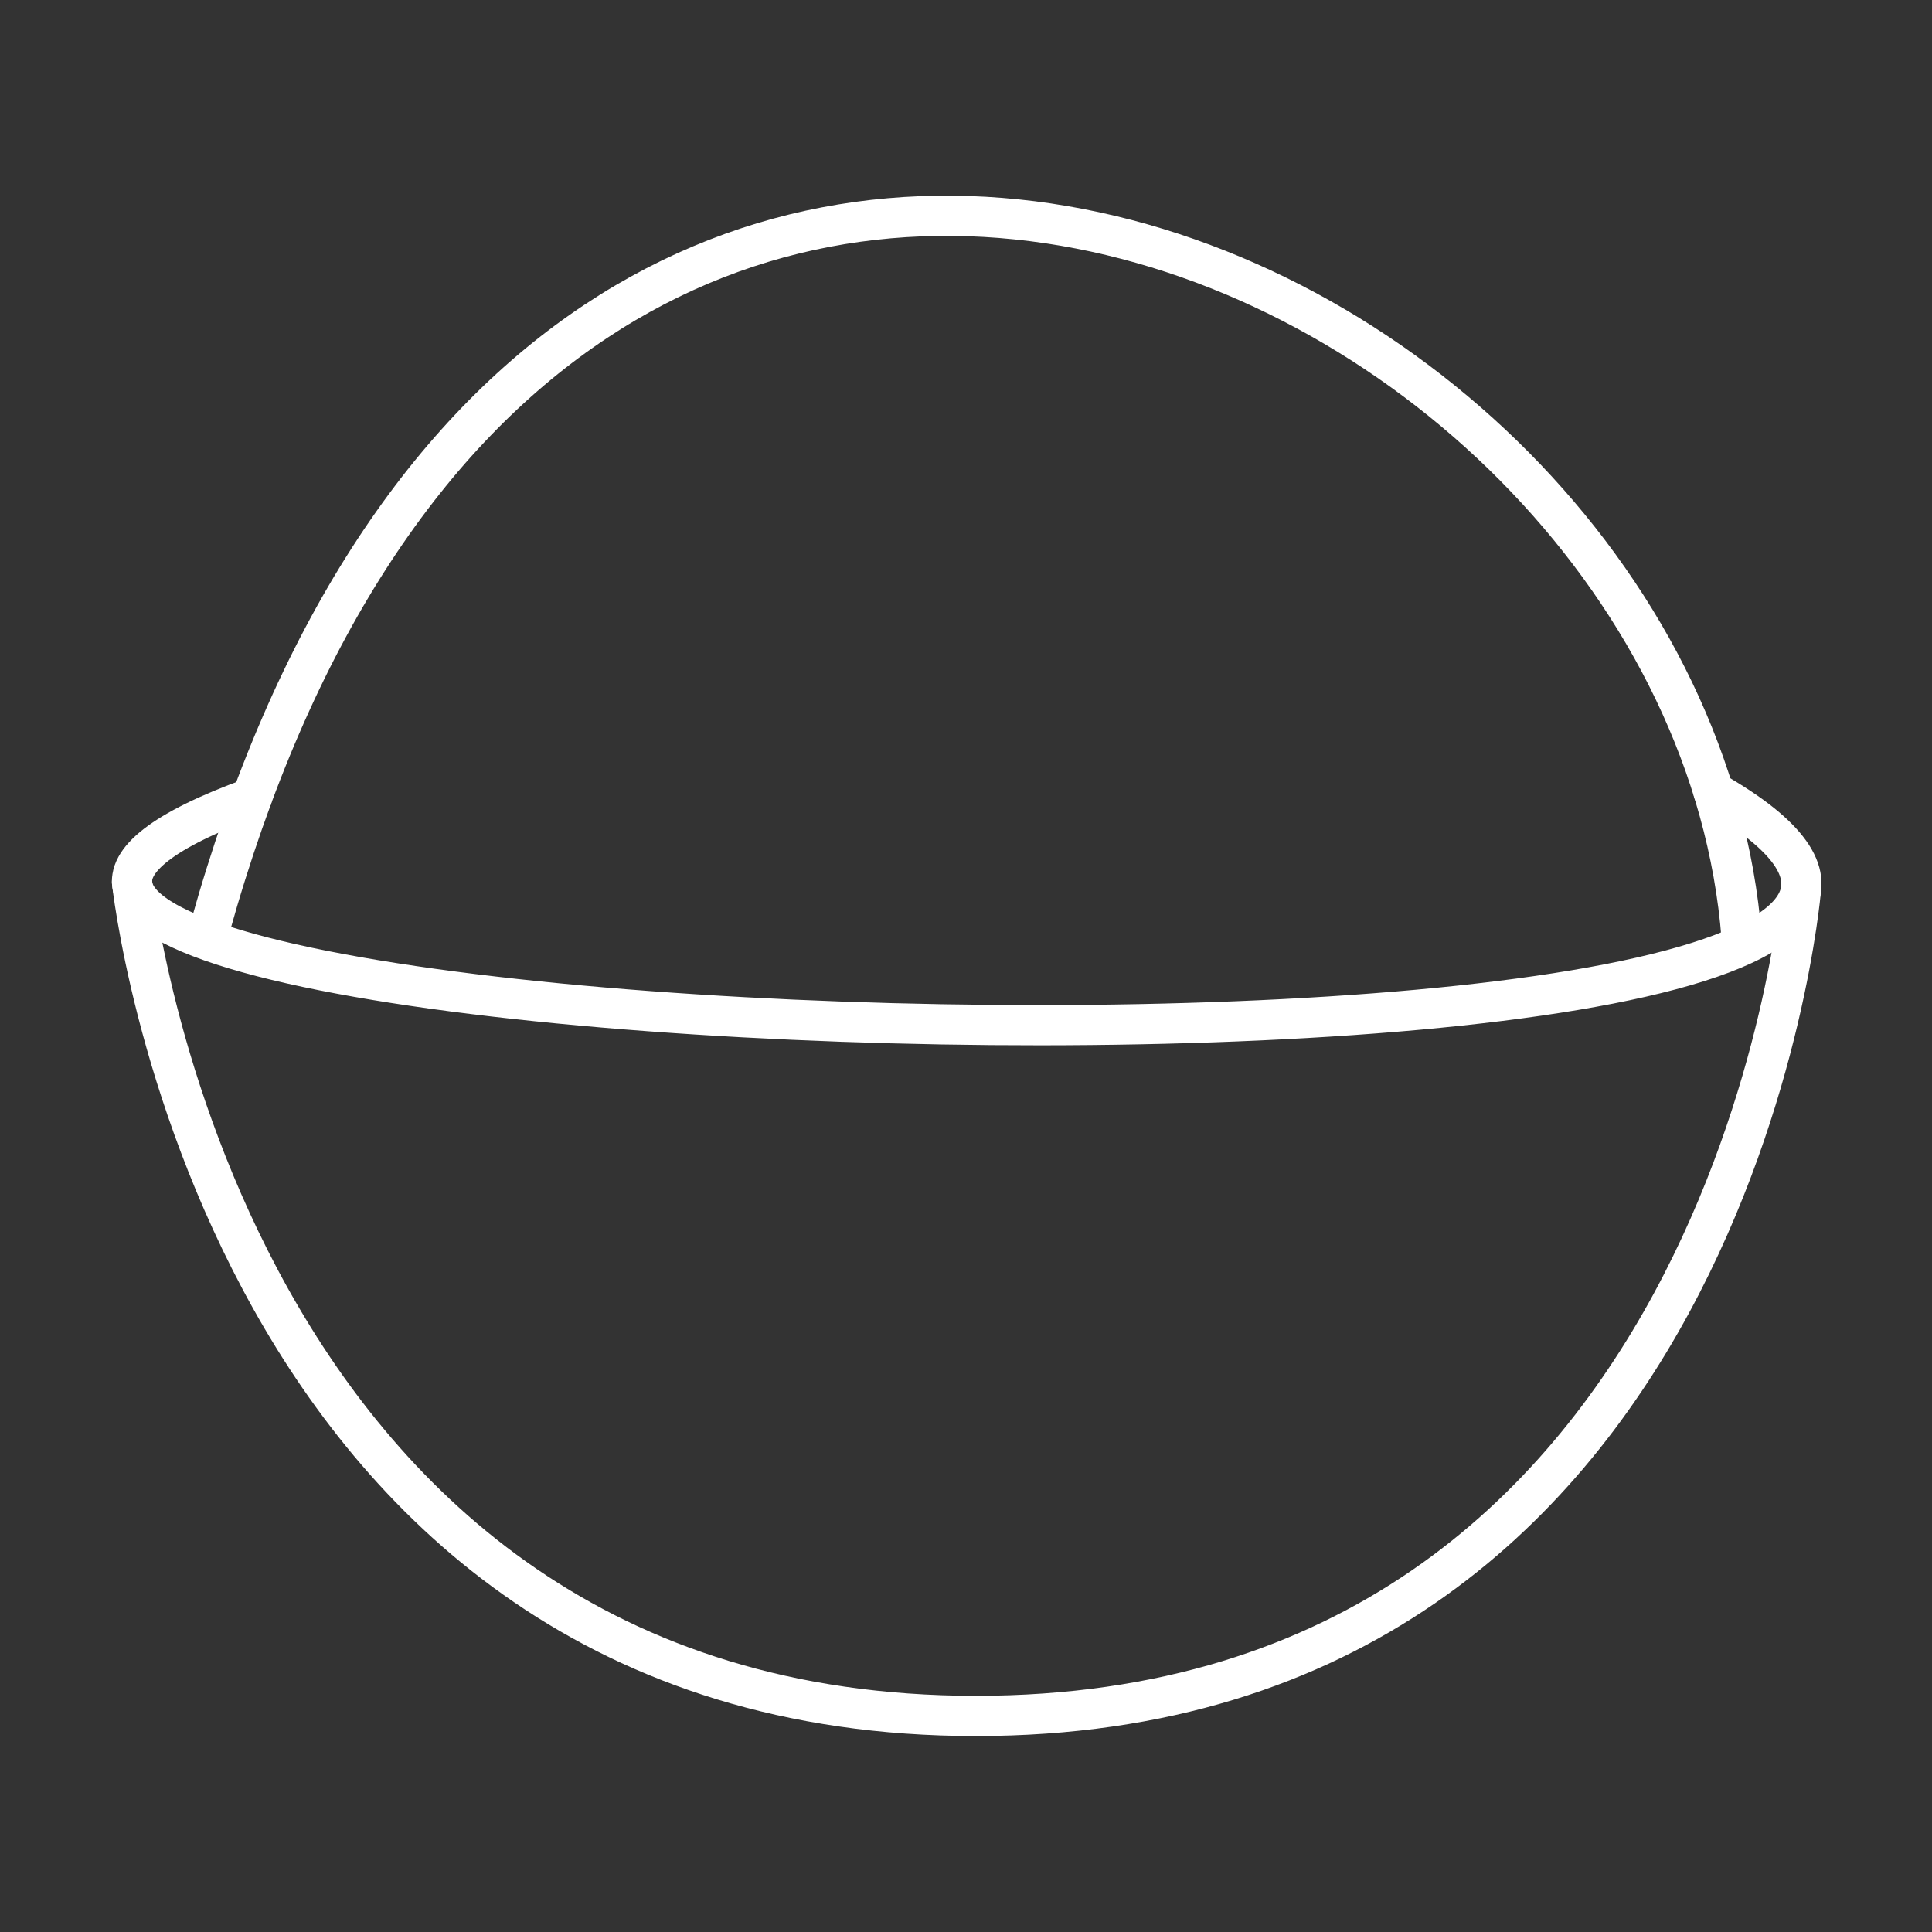 <?xml version="1.0" encoding="UTF-8" standalone="no"?>
<!-- Created with Inkscape (http://www.inkscape.org/) -->

<svg
   width="48"
   height="48"
   viewBox="0 0 12.7 12.7"
   version="1.1"
   id="svg1"
   xml:space="preserve"
   inkscape:version="1.3.2 (091e20ef0f, 2023-11-25)"
   sodipodi:docname="openrice.svg"
   xmlns:inkscape="http://www.inkscape.org/namespaces/inkscape"
   xmlns:sodipodi="http://sodipodi.sourceforge.net/DTD/sodipodi-0.dtd"
   xmlns="http://www.w3.org/2000/svg"
   xmlns:svg="http://www.w3.org/2000/svg"><rect x="0" y="0" width="12.7" height="12.7" fill="#333333" stroke="none"/><sodipodi:namedview
     id="namedview1"
     pagecolor="#000000"
     bordercolor="#000000"
     borderopacity="0.25"
     inkscape:showpageshadow="2"
     inkscape:pageopacity="0.0"
     inkscape:pagecheckerboard="0"
     inkscape:deskcolor="#d1d1d1"
     inkscape:document-units="mm"
     showguides="true"
     inkscape:zoom="9.2830094"
     inkscape:cx="13.573185"
     inkscape:cy="37.164672"
     inkscape:window-width="1916"
     inkscape:window-height="1006"
     inkscape:window-x="0"
     inkscape:window-y="40"
     inkscape:window-maximized="1"
     inkscape:current-layer="svg1" /><defs
     id="defs1"><inkscape:path-effect
       effect="mirror_symmetry"
       start_point="-13.688,2.733"
       end_point="-13.688,10.351"
       center_point="-13.688,6.542"
       id="path-effect3"
       is_visible="true"
       lpeversion="1.2"
       lpesatellites=""
       mode="free"
       discard_orig_path="false"
       fuse_paths="false"
       oposite_fuse="false"
       split_items="false"
       split_open="false"
       link_styles="false" /></defs><path
     style="display:none;fill:none;fill-opacity:1;stroke:#ffffff;stroke-width:0.355;stroke-linecap:round;stroke-linejoin:round;stroke-dasharray:none;stroke-opacity:1"
     d="m -11.346,-0.12 c 0,0 0.646,2.637 2.975,2.85 2.329,0.213 -2.665,1.708 -2.665,1.708 L -9.501,3.426 c 0,0 -2.088,-1.122 -1.845,-3.546 z"
     id="path6"
     sodipodi:nodetypes="czccc"
     transform="matrix(0.745,0,0,0.745,16.558,2.537)" /><g
     id="g8"
     transform="matrix(0.311,0,0,0.311,14.603,4.925)"
     style="stroke-width:0.85;stroke-dasharray:none"><path
       style="fill:none;stroke:#ffffff;stroke-width:0.85;stroke-linecap:round;stroke-linejoin:round;stroke-dasharray:none"
       d="m -42.52,3.788 c 6.998,-25.135 31.231,-14.367 32.377,0.193"
       id="path1"
       sodipodi:nodetypes="cc" /><path
       style="fill:none;stroke:#ffffff;stroke-width:0.85;stroke-linecap:round;stroke-linejoin:round;stroke-dasharray:none"
       d="M -10.736,0.9 C 2.161,8.291 -56.873,6.574 -41.63,1.025"
       id="path4"
       sodipodi:nodetypes="cc" /><path
       style="fill:none;stroke:#ffffff;stroke-width:0.85;stroke-linecap:round;stroke-linejoin:round;stroke-dasharray:none"
       d="m -44.165,2.805 c 0,0 1.878,17.628 17.834,17.628 15.956,0 17.439,-17.442 17.439,-17.442"
       id="path7"
       sodipodi:nodetypes="czc" /></g></svg>
